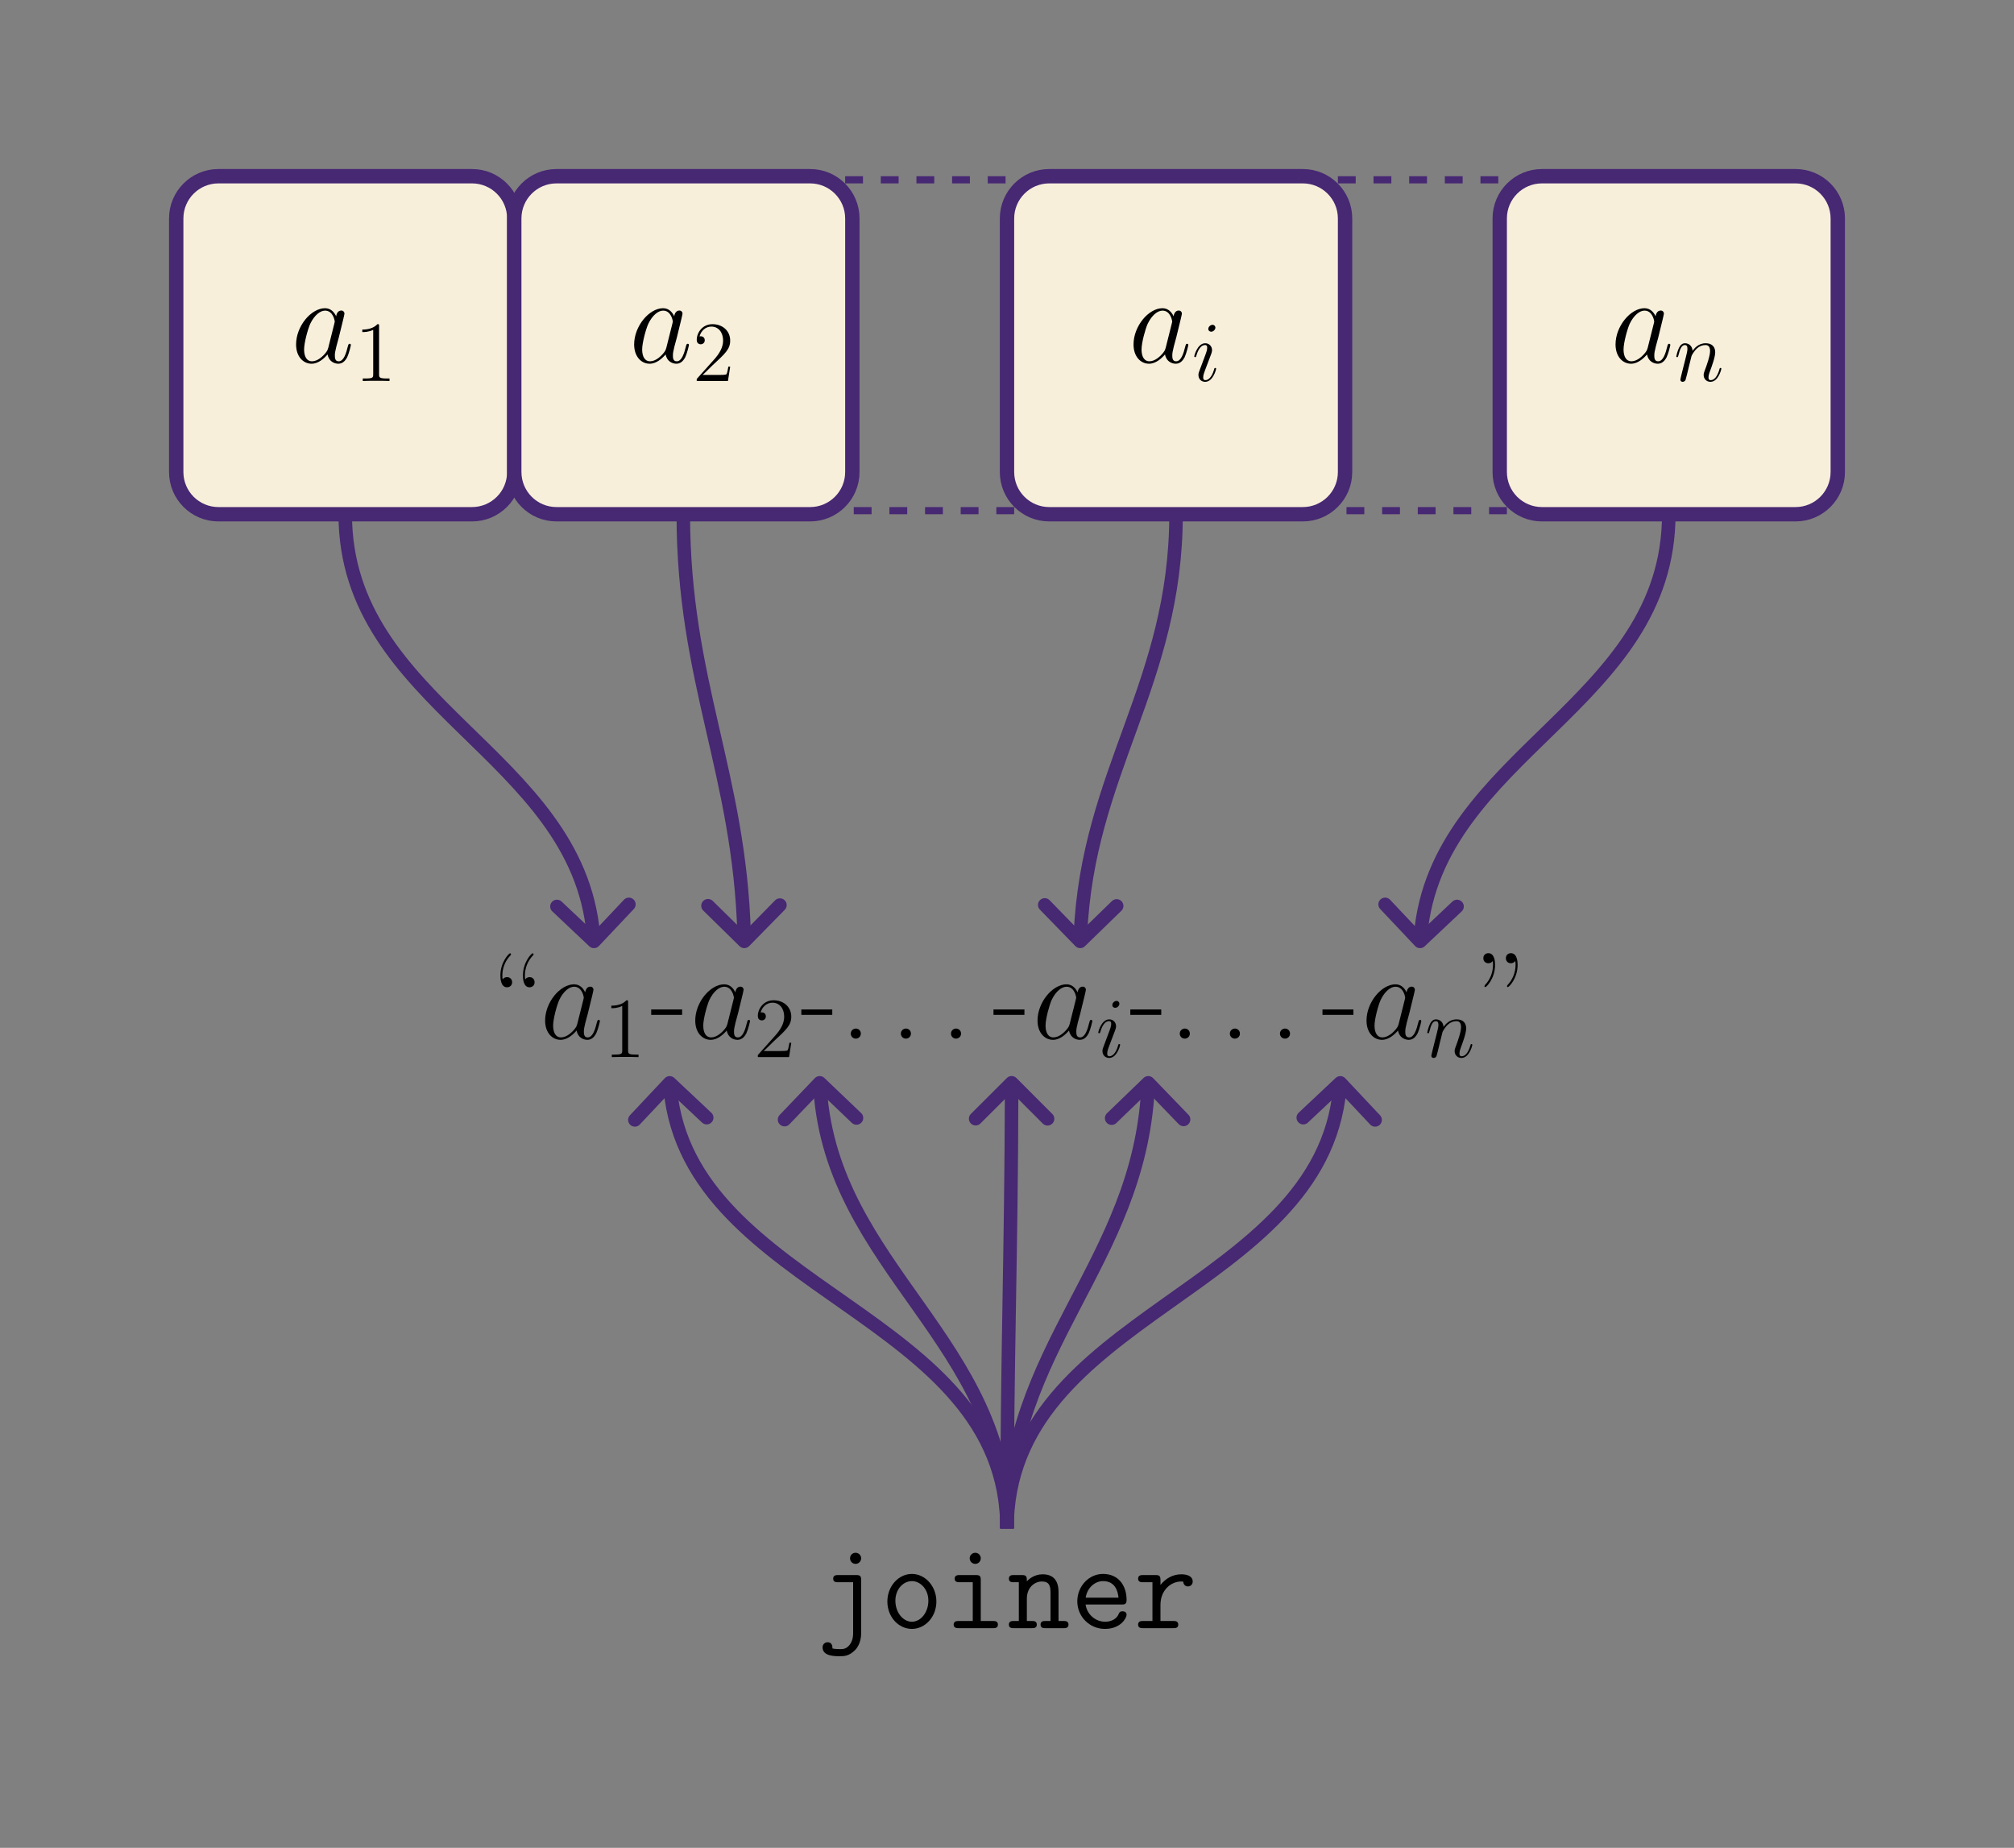 <?xml version="1.0" encoding="UTF-8"?>
<svg xmlns="http://www.w3.org/2000/svg" xmlns:xlink="http://www.w3.org/1999/xlink" width="337.748" height="309.89" viewBox="0 0 337.748 309.89">
<rect x="0" y="0" width="337.748" height="309.89" fill="#808080" stroke="none"/>
<defs>
<g>
<g id="glyph-0-0">
<path d="M 3.594 -9.922 C 3.547 -10.141 3.531 -10.219 3.531 -10.578 C 3.531 -11.875 4.047 -13.078 4.859 -13.922 C 4.938 -14 4.984 -14.062 4.984 -14.156 C 4.984 -14.234 4.891 -14.312 4.812 -14.312 C 4.672 -14.312 3.203 -12.875 3.203 -10.594 C 3.203 -10.141 3.25 -8.609 4.312 -8.609 C 4.766 -8.609 5.172 -8.922 5.172 -9.453 C 5.172 -10 4.766 -10.312 4.312 -10.312 C 4.125 -10.312 3.781 -10.25 3.594 -9.922 Z M 7.375 -9.922 C 7.328 -10.141 7.312 -10.219 7.312 -10.578 C 7.312 -11.875 7.828 -13.078 8.641 -13.922 C 8.719 -14 8.766 -14.062 8.766 -14.156 C 8.766 -14.234 8.672 -14.312 8.594 -14.312 C 8.453 -14.312 6.984 -12.875 6.984 -10.594 C 6.984 -10.141 7.016 -8.609 8.094 -8.609 C 8.547 -8.609 8.938 -8.922 8.938 -9.453 C 8.938 -10 8.547 -10.312 8.094 -10.312 C 7.906 -10.312 7.562 -10.25 7.375 -9.922 Z M 7.375 -9.922 "/>
</g>
<g id="glyph-0-1">
<path d="M 5.266 -3.984 L 5.266 -4.891 L 0.078 -4.891 L 0.078 -3.984 Z M 5.266 -3.984 "/>
</g>
<g id="glyph-0-2">
<path d="M 3.422 -0.844 C 3.422 -1.359 3.016 -1.688 2.578 -1.688 C 2.172 -1.688 1.734 -1.359 1.734 -0.844 C 1.734 -0.328 2.141 0 2.578 0 C 3 0 3.422 -0.328 3.422 -0.844 Z M 3.422 -0.844 "/>
</g>
<g id="glyph-0-3">
<path d="M 2.094 -13.031 C 2.125 -12.812 2.141 -12.719 2.141 -12.375 C 2.141 -11.078 1.625 -9.875 0.828 -9.031 C 0.75 -8.938 0.703 -8.875 0.703 -8.797 C 0.703 -8.719 0.781 -8.641 0.875 -8.641 C 1.016 -8.641 2.484 -10.078 2.484 -12.359 C 2.484 -12.812 2.438 -14.328 1.359 -14.328 C 0.906 -14.328 0.516 -14.031 0.516 -13.484 C 0.516 -12.953 0.906 -12.641 1.359 -12.641 C 1.547 -12.641 1.906 -12.703 2.094 -13.031 Z M 5.859 -13.031 C 5.906 -12.812 5.922 -12.719 5.922 -12.375 C 5.922 -11.078 5.406 -9.875 4.609 -9.031 C 4.531 -8.938 4.484 -8.875 4.484 -8.797 C 4.484 -8.719 4.562 -8.641 4.641 -8.641 C 4.797 -8.641 6.266 -10.078 6.266 -12.359 C 6.266 -12.812 6.219 -14.328 5.141 -14.328 C 4.688 -14.328 4.297 -14.031 4.297 -13.484 C 4.297 -12.953 4.688 -12.641 5.141 -12.641 C 5.328 -12.641 5.688 -12.703 5.859 -13.031 Z M 5.859 -13.031 "/>
</g>
<g id="glyph-1-0">
<path d="M 6.219 -2.453 C 6.109 -2.109 6.109 -2.062 5.828 -1.672 C 5.375 -1.094 4.469 -0.203 3.484 -0.203 C 2.641 -0.203 2.172 -0.969 2.172 -2.188 C 2.172 -3.328 2.812 -5.641 3.203 -6.5 C 3.906 -7.953 4.875 -8.703 5.688 -8.703 C 7.047 -8.703 7.312 -7 7.312 -6.844 C 7.312 -6.812 7.25 -6.547 7.234 -6.5 Z M 7.547 -7.75 C 7.312 -8.281 6.75 -9.109 5.688 -9.109 C 3.344 -9.109 0.828 -6.094 0.828 -3.031 C 0.828 -0.984 2.031 0.203 3.422 0.203 C 4.562 0.203 5.531 -0.688 6.109 -1.359 C 6.328 -0.141 7.297 0.203 7.906 0.203 C 8.531 0.203 9.031 -0.172 9.406 -0.906 C 9.734 -1.609 10.016 -2.875 10.016 -2.953 C 10.016 -3.062 9.938 -3.141 9.812 -3.141 C 9.625 -3.141 9.609 -3.031 9.516 -2.734 C 9.219 -1.516 8.812 -0.203 7.969 -0.203 C 7.375 -0.203 7.328 -0.75 7.328 -1.156 C 7.328 -1.625 7.391 -1.859 7.578 -2.672 C 7.719 -3.188 7.828 -3.641 8 -4.234 C 8.766 -7.328 8.938 -8.078 8.938 -8.203 C 8.938 -8.484 8.719 -8.719 8.406 -8.719 C 7.75 -8.719 7.578 -8 7.547 -7.75 Z M 7.547 -7.75 "/>
</g>
<g id="glyph-2-0">
<path d="M 4.125 -9.188 C 4.125 -9.531 4.125 -9.531 3.844 -9.531 C 3.5 -9.156 2.781 -8.625 1.312 -8.625 L 1.312 -8.203 C 1.641 -8.203 2.359 -8.203 3.141 -8.578 L 3.141 -1.109 C 3.141 -0.594 3.094 -0.422 1.844 -0.422 L 1.391 -0.422 L 1.391 0 C 1.781 -0.031 3.172 -0.031 3.641 -0.031 C 4.109 -0.031 5.5 -0.031 5.875 0 L 5.875 -0.422 L 5.438 -0.422 C 4.172 -0.422 4.125 -0.594 4.125 -1.109 Z M 4.125 -9.188 "/>
</g>
<g id="glyph-2-1">
<path d="M 6.312 -2.406 L 6 -2.406 C 5.953 -2.172 5.844 -1.375 5.688 -1.141 C 5.594 -1.016 4.781 -1.016 4.344 -1.016 L 1.688 -1.016 C 2.078 -1.344 2.953 -2.266 3.328 -2.609 C 5.516 -4.625 6.312 -5.359 6.312 -6.781 C 6.312 -8.438 5 -9.531 3.344 -9.531 C 1.672 -9.531 0.703 -8.125 0.703 -6.891 C 0.703 -6.156 1.328 -6.156 1.375 -6.156 C 1.672 -6.156 2.047 -6.375 2.047 -6.828 C 2.047 -7.234 1.781 -7.5 1.375 -7.5 C 1.25 -7.5 1.219 -7.5 1.172 -7.484 C 1.453 -8.469 2.219 -9.125 3.156 -9.125 C 4.375 -9.125 5.125 -8.109 5.125 -6.781 C 5.125 -5.562 4.422 -4.5 3.594 -3.578 L 0.703 -0.344 L 0.703 0 L 5.938 0 Z M 6.312 -2.406 "/>
</g>
<g id="glyph-3-0">
<path d="M 4.062 -2.047 C 4.062 -2.125 4 -2.188 3.922 -2.188 C 3.781 -2.188 3.766 -2.141 3.703 -1.891 C 3.328 -0.594 2.734 -0.141 2.266 -0.141 C 2.094 -0.141 1.891 -0.188 1.891 -0.609 C 1.891 -1 2.062 -1.438 2.219 -1.859 L 3.234 -4.531 C 3.266 -4.641 3.375 -4.906 3.375 -5.172 C 3.375 -5.781 2.938 -6.328 2.234 -6.328 C 0.922 -6.328 0.391 -4.25 0.391 -4.125 C 0.391 -4.078 0.438 -4 0.547 -4 C 0.672 -4 0.688 -4.062 0.75 -4.266 C 1.094 -5.469 1.641 -6.031 2.188 -6.031 C 2.328 -6.031 2.562 -6.031 2.562 -5.562 C 2.562 -5.188 2.375 -4.719 2.266 -4.406 L 1.266 -1.734 C 1.172 -1.5 1.094 -1.281 1.094 -1.016 C 1.094 -0.375 1.531 0.141 2.219 0.141 C 3.547 0.141 4.062 -1.953 4.062 -2.047 Z M 3.938 -8.953 C 3.938 -9.172 3.766 -9.422 3.453 -9.422 C 3.125 -9.422 2.75 -9.109 2.75 -8.734 C 2.75 -8.375 3.062 -8.266 3.234 -8.266 C 3.609 -8.266 3.938 -8.641 3.938 -8.953 Z M 3.938 -8.953 "/>
</g>
<g id="glyph-3-1">
<path d="M 2.953 -4.203 C 2.984 -4.281 3.344 -5 3.875 -5.469 C 4.25 -5.812 4.734 -6.031 5.297 -6.031 C 5.859 -6.031 6.062 -5.609 6.062 -5.031 C 6.062 -4.219 5.484 -2.578 5.188 -1.812 C 5.062 -1.469 4.984 -1.281 4.984 -1.016 C 4.984 -0.375 5.438 0.141 6.125 0.141 C 7.453 0.141 7.953 -1.969 7.953 -2.047 C 7.953 -2.125 7.906 -2.188 7.812 -2.188 C 7.688 -2.188 7.672 -2.141 7.609 -1.891 C 7.266 -0.719 6.734 -0.141 6.172 -0.141 C 6.031 -0.141 5.797 -0.156 5.797 -0.609 C 5.797 -0.969 5.953 -1.406 6.031 -1.609 C 6.328 -2.391 6.922 -4 6.922 -4.812 C 6.922 -5.688 6.422 -6.328 5.328 -6.328 C 4.062 -6.328 3.391 -5.422 3.125 -5.062 C 3.078 -5.875 2.5 -6.328 1.859 -6.328 C 1.406 -6.328 1.094 -6.047 0.844 -5.562 C 0.594 -5.047 0.391 -4.188 0.391 -4.125 C 0.391 -4.078 0.438 -4 0.547 -4 C 0.656 -4 0.672 -4.016 0.766 -4.344 C 0.984 -5.219 1.25 -6.031 1.828 -6.031 C 2.156 -6.031 2.266 -5.812 2.266 -5.375 C 2.266 -5.062 2.125 -4.5 2.016 -4.062 L 1.625 -2.516 C 1.562 -2.234 1.406 -1.594 1.328 -1.328 C 1.234 -0.969 1.078 -0.281 1.078 -0.219 C 1.078 -0.016 1.234 0.141 1.453 0.141 C 1.625 0.141 1.828 0.062 1.938 -0.156 C 1.969 -0.234 2.094 -0.734 2.172 -1.016 L 2.484 -2.312 Z M 2.953 -4.203 "/>
</g>
<g id="glyph-4-0">
<path d="M 7.438 -11.719 C 7.438 -12.234 7.016 -12.641 6.5 -12.641 C 5.984 -12.641 5.578 -12.234 5.578 -11.719 C 5.578 -11.203 5.984 -10.781 6.5 -10.781 C 7.016 -10.781 7.438 -11.203 7.438 -11.719 Z M 3.578 -8.906 C 3.281 -8.906 2.75 -8.906 2.75 -8.297 C 2.75 -7.703 3.25 -7.703 3.578 -7.703 L 6.094 -7.703 L 6.094 0.812 C 6.094 1.141 6.094 2.031 5.516 2.781 C 4.953 3.516 4.375 3.516 3.891 3.516 C 3.469 3.516 2.969 3.484 2.625 3.406 C 2.625 3.125 2.625 2.359 1.812 2.359 C 1.453 2.359 0.969 2.625 0.969 3.219 C 0.969 4.703 3 4.703 3.828 4.703 C 4.562 4.703 5.406 4.703 6.438 3.656 C 6.656 3.453 7.438 2.5 7.438 0.906 L 7.438 -8.062 C 7.438 -8.703 7.312 -8.906 6.609 -8.906 Z M 3.578 -8.906 "/>
</g>
<g id="glyph-4-1">
<path d="M 9.422 -4.469 C 9.422 -7.047 7.547 -9.094 5.312 -9.094 C 3.078 -9.094 1.203 -7.047 1.203 -4.469 C 1.203 -1.859 3.094 0.125 5.312 0.125 C 7.516 0.125 9.422 -1.859 9.422 -4.469 Z M 5.312 -1.078 C 3.828 -1.078 2.547 -2.641 2.547 -4.609 C 2.547 -6.531 3.859 -7.891 5.312 -7.891 C 6.75 -7.891 8.078 -6.531 8.078 -4.609 C 8.078 -2.625 6.797 -1.078 5.312 -1.078 Z M 5.312 -1.078 "/>
</g>
<g id="glyph-4-2">
<path d="M 6.234 -11.719 C 6.234 -12.234 5.828 -12.641 5.312 -12.641 C 4.797 -12.641 4.375 -12.234 4.375 -11.719 C 4.375 -11.203 4.797 -10.781 5.312 -10.781 C 5.828 -10.781 6.234 -11.203 6.234 -11.719 Z M 2.688 -8.906 C 2.391 -8.906 1.859 -8.906 1.859 -8.297 C 1.859 -7.703 2.391 -7.703 2.688 -7.703 L 4.891 -7.703 L 4.891 -1.203 L 2.547 -1.203 C 2.25 -1.203 1.688 -1.203 1.688 -0.594 C 1.688 0 2.25 0 2.547 0 L 8.281 0 C 8.578 0 9.109 0 9.109 -0.594 C 9.109 -1.203 8.578 -1.203 8.281 -1.203 L 6.234 -1.203 L 6.234 -8.062 C 6.234 -8.703 6.109 -8.906 5.406 -8.906 Z M 2.688 -8.906 "/>
</g>
<g id="glyph-4-3">
<path d="M 8.641 -6.047 C 8.641 -8.078 7.688 -9.031 5.984 -9.031 C 4.578 -9.031 3.672 -8.234 3.328 -7.844 C 3.328 -8.609 3.328 -8.906 2.5 -8.906 L 1.141 -8.906 C 0.844 -8.906 0.312 -8.906 0.312 -8.297 C 0.312 -7.703 0.844 -7.703 1.141 -7.703 L 1.984 -7.703 L 1.984 -1.203 L 1.141 -1.203 C 0.844 -1.203 0.312 -1.203 0.312 -0.594 C 0.312 0 0.844 0 1.141 0 L 4.172 0 C 4.469 0 5 0 5 -0.594 C 5 -1.203 4.469 -1.203 4.172 -1.203 L 3.328 -1.203 L 3.328 -4.938 C 3.328 -6.938 4.734 -7.828 5.844 -7.828 C 7.047 -7.828 7.297 -7.141 7.297 -5.969 L 7.297 -1.203 L 6.438 -1.203 C 6.156 -1.203 5.625 -1.203 5.625 -0.594 C 5.625 0 6.156 0 6.438 0 L 9.484 0 C 9.766 0 10.312 0 10.312 -0.594 C 10.312 -1.203 9.766 -1.203 9.484 -1.203 L 8.641 -1.203 Z M 8.641 -6.047 "/>
</g>
<g id="glyph-4-4">
<path d="M 8.594 -3.969 C 9.031 -3.969 9.422 -3.969 9.422 -4.734 C 9.422 -7.141 8.062 -9.094 5.469 -9.094 C 3.078 -9.094 1.156 -7.016 1.156 -4.5 C 1.156 -1.906 3.25 0.125 5.781 0.125 C 8.453 0.125 9.422 -1.719 9.422 -2.25 C 9.422 -2.375 9.375 -2.828 8.734 -2.828 C 8.344 -2.828 8.219 -2.688 8.094 -2.375 C 7.578 -1.172 6.234 -1.078 5.844 -1.078 C 4.125 -1.078 2.766 -2.375 2.547 -3.969 Z M 2.562 -5.109 C 2.828 -6.859 4.172 -7.891 5.469 -7.891 C 7.547 -7.891 7.969 -6.141 8.062 -5.109 Z M 2.562 -5.109 "/>
</g>
<g id="glyph-4-5">
<path d="M 4.469 -3.906 C 4.469 -6.359 6.203 -7.828 7.953 -7.828 C 8.062 -7.828 8.188 -7.828 8.281 -7.812 C 8.344 -7.062 8.922 -7 9.062 -7 C 9.547 -7 9.875 -7.359 9.875 -7.812 C 9.875 -8.703 9 -9.031 7.969 -9.031 C 6.594 -9.031 5.406 -8.406 4.469 -7.25 L 4.469 -8.062 C 4.469 -8.703 4.344 -8.906 3.641 -8.906 L 1.547 -8.906 C 1.266 -8.906 0.719 -8.906 0.719 -8.297 C 0.719 -7.703 1.266 -7.703 1.547 -7.703 L 3.125 -7.703 L 3.125 -1.203 L 1.547 -1.203 C 1.266 -1.203 0.719 -1.203 0.719 -0.594 C 0.719 0 1.266 0 1.547 0 L 6.625 0 C 6.922 0 7.453 0 7.453 -0.594 C 7.453 -1.203 6.922 -1.203 6.625 -1.203 L 4.469 -1.203 Z M 4.469 -3.906 "/>
</g>
</g>
<clipPath id="clip-0">
<path clip-rule="nonzero" d="M 0 0 L 337.746 0 L 337.746 309.891 L 0 309.891 Z M 0 0 "/>
</clipPath>
<clipPath id="clip-1">
<path clip-rule="nonzero" d="M 141.73 29.551 L 170.078 29.551 L 170.078 86.242 L 141.73 86.242 Z M 141.73 29.551 "/>
</clipPath>
<clipPath id="clip-2">
<path clip-rule="nonzero" d="M 224.363 29.551 L 252.707 29.551 L 252.707 86.242 L 224.363 86.242 Z M 224.363 29.551 "/>
</clipPath>
<clipPath id="clip-3">
<path clip-rule="nonzero" d="M 217 0 L 337.746 0 L 337.746 121 L 217 121 Z M 217 0 "/>
</clipPath>
</defs>
<g clip-path="url(#clip-0)">
<path fill-rule="nonzero" fill="rgb(100%, 100%, 100%)" fill-opacity="1" d="M 0 309.891 L 337.75 -0.004 "/>
</g>
<g fill="rgb(0%, 0%, 0%)" fill-opacity="1">
<use xlink:href="#glyph-0-0" x="80.713" y="174.182"/>
</g>
<g fill="rgb(0%, 0%, 0%)" fill-opacity="1">
<use xlink:href="#glyph-1-0" x="90.588" y="174.182"/>
</g>
<g fill="rgb(0%, 0%, 0%)" fill-opacity="1">
<use xlink:href="#glyph-2-0" x="101.208" y="177.281"/>
</g>
<g fill="rgb(0%, 0%, 0%)" fill-opacity="1">
<use xlink:href="#glyph-0-1" x="109.129" y="174.182"/>
</g>
<g fill="rgb(0%, 0%, 0%)" fill-opacity="1">
<use xlink:href="#glyph-1-0" x="115.765" y="174.182"/>
</g>
<g fill="rgb(0%, 0%, 0%)" fill-opacity="1">
<use xlink:href="#glyph-2-1" x="126.385" y="177.281"/>
</g>
<g fill="rgb(0%, 0%, 0%)" fill-opacity="1">
<use xlink:href="#glyph-0-1" x="134.306" y="174.182"/>
</g>
<g fill="rgb(0%, 0%, 0%)" fill-opacity="1">
<use xlink:href="#glyph-0-2" x="140.942" y="174.182"/>
</g>
<g fill="rgb(0%, 0%, 0%)" fill-opacity="1">
<use xlink:href="#glyph-0-2" x="149.343" y="174.182"/>
</g>
<g fill="rgb(0%, 0%, 0%)" fill-opacity="1">
<use xlink:href="#glyph-0-2" x="157.745" y="174.182"/>
</g>
<g fill="rgb(0%, 0%, 0%)" fill-opacity="1">
<use xlink:href="#glyph-0-1" x="166.53" y="174.182"/>
</g>
<g fill="rgb(0%, 0%, 0%)" fill-opacity="1">
<use xlink:href="#glyph-1-0" x="173.167" y="174.182"/>
</g>
<g fill="rgb(0%, 0%, 0%)" fill-opacity="1">
<use xlink:href="#glyph-3-0" x="183.787" y="177.281"/>
</g>
<g fill="rgb(0%, 0%, 0%)" fill-opacity="1">
<use xlink:href="#glyph-0-1" x="189.476" y="174.182"/>
</g>
<g fill="rgb(0%, 0%, 0%)" fill-opacity="1">
<use xlink:href="#glyph-0-2" x="196.112" y="174.182"/>
</g>
<g fill="rgb(0%, 0%, 0%)" fill-opacity="1">
<use xlink:href="#glyph-0-2" x="204.513" y="174.182"/>
</g>
<g fill="rgb(0%, 0%, 0%)" fill-opacity="1">
<use xlink:href="#glyph-0-2" x="212.915" y="174.182"/>
</g>
<g fill="rgb(0%, 0%, 0%)" fill-opacity="1">
<use xlink:href="#glyph-0-1" x="221.701" y="174.182"/>
</g>
<g fill="rgb(0%, 0%, 0%)" fill-opacity="1">
<use xlink:href="#glyph-1-0" x="228.337" y="174.182"/>
</g>
<g fill="rgb(0%, 0%, 0%)" fill-opacity="1">
<use xlink:href="#glyph-3-1" x="238.957" y="177.281"/>
</g>
<g fill="rgb(0%, 0%, 0%)" fill-opacity="1">
<use xlink:href="#glyph-0-3" x="248.239" y="174.182"/>
</g>
<path fill-rule="nonzero" fill="rgb(97.255%, 93.726%, 85.883%)" fill-opacity="1" stroke-width="2.409" stroke-linecap="butt" stroke-linejoin="miter" stroke="rgb(27.843%, 15.685%, 45.096%)" stroke-opacity="1" stroke-miterlimit="10" d="M 21.258 28.346 L -21.261 28.346 C -25.175 28.346 -28.347 25.174 -28.347 21.26 L -28.347 -21.259 C -28.347 -25.173 -25.175 -28.345 -21.261 -28.345 L 21.258 -28.345 C 25.172 -28.345 28.348 -25.173 28.348 -21.259 L 28.348 21.26 C 28.348 25.174 25.172 28.346 21.258 28.346 Z M 21.258 28.346 " transform="matrix(1, 0, 0, -1, 57.898, 57.897)"/>
<g fill="rgb(0%, 0%, 0%)" fill-opacity="1">
<use xlink:href="#glyph-1-0" x="48.826" y="60.796"/>
</g>
<g fill="rgb(0%, 0%, 0%)" fill-opacity="1">
<use xlink:href="#glyph-2-0" x="59.447" y="63.895"/>
</g>
<path fill-rule="nonzero" fill="rgb(97.255%, 93.726%, 85.883%)" fill-opacity="1" stroke-width="2.409" stroke-linecap="butt" stroke-linejoin="miter" stroke="rgb(27.843%, 15.685%, 45.096%)" stroke-opacity="1" stroke-miterlimit="10" d="M 21.262 28.346 L -21.262 28.346 C -25.176 28.346 -28.348 25.174 -28.348 21.26 L -28.348 -21.259 C -28.348 -25.173 -25.176 -28.345 -21.262 -28.345 L 21.262 -28.345 C 25.176 -28.345 28.348 -25.173 28.348 -21.259 L 28.348 21.26 C 28.348 25.174 25.176 28.346 21.262 28.346 Z M 21.262 28.346 " transform="matrix(1, 0, 0, -1, 114.59, 57.897)"/>
<g fill="rgb(0%, 0%, 0%)" fill-opacity="1">
<use xlink:href="#glyph-1-0" x="105.519" y="60.796"/>
</g>
<g fill="rgb(0%, 0%, 0%)" fill-opacity="1">
<use xlink:href="#glyph-2-1" x="116.14" y="63.895"/>
</g>
<g clip-path="url(#clip-1)">
<path fill="none" stroke-width="2.409" stroke-linecap="butt" stroke-linejoin="miter" stroke="rgb(27.843%, 15.685%, 45.096%)" stroke-opacity="1" stroke-dasharray="2.989 2.989" stroke-miterlimit="10" d="M -14.175 28.346 L 14.173 28.346 M 14.173 -28.345 L -14.175 -28.345 " transform="matrix(1, 0, 0, -1, 155.905, 57.897)"/>
</g>
<path fill-rule="nonzero" fill="rgb(97.255%, 93.726%, 85.883%)" fill-opacity="1" stroke-width="2.409" stroke-linecap="butt" stroke-linejoin="miter" stroke="rgb(27.843%, 15.685%, 45.096%)" stroke-opacity="1" stroke-miterlimit="10" d="M 21.26 28.346 L -21.259 28.346 C -25.173 28.346 -28.345 25.174 -28.345 21.26 L -28.345 -21.259 C -28.345 -25.173 -25.173 -28.345 -21.259 -28.345 L 21.26 -28.345 C 25.175 -28.345 28.346 -25.173 28.346 -21.259 L 28.346 21.26 C 28.346 25.174 25.175 28.346 21.26 28.346 Z M 21.26 28.346 " transform="matrix(1, 0, 0, -1, 197.22, 57.897)"/>
<g fill="rgb(0%, 0%, 0%)" fill-opacity="1">
<use xlink:href="#glyph-1-0" x="189.265" y="60.796"/>
</g>
<g fill="rgb(0%, 0%, 0%)" fill-opacity="1">
<use xlink:href="#glyph-3-0" x="199.885" y="63.895"/>
</g>
<g clip-path="url(#clip-2)">
<path fill="none" stroke-width="2.409" stroke-linecap="butt" stroke-linejoin="miter" stroke="rgb(27.843%, 15.685%, 45.096%)" stroke-opacity="1" stroke-dasharray="2.989 2.989" stroke-miterlimit="10" d="M -14.172 28.346 L 14.172 28.346 M 14.172 -28.345 L -14.172 -28.345 " transform="matrix(1, 0, 0, -1, 238.535, 57.897)"/>
</g>
<path fill-rule="nonzero" fill="rgb(97.255%, 93.726%, 85.883%)" fill-opacity="1" d="M 301.109 29.551 L 258.59 29.551 C 254.676 29.551 251.504 32.723 251.504 36.637 L 251.504 79.156 C 251.504 83.07 254.676 86.242 258.59 86.242 L 301.109 86.242 C 305.023 86.242 308.195 83.07 308.195 79.156 L 308.195 36.637 C 308.195 32.723 305.023 29.551 301.109 29.551 Z M 301.109 29.551 "/>
<g clip-path="url(#clip-3)">
<path fill="none" stroke-width="2.409" stroke-linecap="butt" stroke-linejoin="miter" stroke="rgb(27.843%, 15.685%, 45.096%)" stroke-opacity="1" stroke-miterlimit="10" d="M 21.259 28.346 L -21.26 28.346 C -25.174 28.346 -28.346 25.174 -28.346 21.26 L -28.346 -21.259 C -28.346 -25.173 -25.174 -28.345 -21.26 -28.345 L 21.259 -28.345 C 25.173 -28.345 28.345 -25.173 28.345 -21.259 L 28.345 21.26 C 28.345 25.174 25.173 28.346 21.259 28.346 Z M 21.259 28.346 " transform="matrix(1, 0, 0, -1, 279.85, 57.897)"/>
</g>
<g fill="rgb(0%, 0%, 0%)" fill-opacity="1">
<use xlink:href="#glyph-1-0" x="270.098" y="60.796"/>
</g>
<g fill="rgb(0%, 0%, 0%)" fill-opacity="1">
<use xlink:href="#glyph-3-1" x="280.719" y="63.895"/>
</g>
<path fill="none" stroke-width="2.268" stroke-linecap="butt" stroke-linejoin="miter" stroke="rgb(27.843%, 15.685%, 45.096%)" stroke-opacity="1" stroke-miterlimit="10" d="M -27.553 80.765 C -27.553 48.718 11.334 40.636 14.057 10.269 " transform="matrix(1, 0, 0, -1, 85.451, 167.007)"/>
<path fill="none" stroke-width="2.268" stroke-linecap="round" stroke-linejoin="round" stroke="rgb(27.843%, 15.685%, 45.096%)" stroke-opacity="1" stroke-miterlimit="10" d="M 0 6.029 L 6.031 -0 L 0.002 -6.031 " transform="matrix(0.029, 1, 1, -0.029, 99.434, 151.843)"/>
<path fill="none" stroke-width="2.268" stroke-linecap="butt" stroke-linejoin="miter" stroke="rgb(27.843%, 15.685%, 45.096%)" stroke-opacity="1" stroke-miterlimit="10" d="M 29.139 80.765 C 29.139 52.765 38.588 37.284 39.338 10.277 " transform="matrix(1, 0, 0, -1, 85.451, 167.007)"/>
<path fill="none" stroke-width="2.268" stroke-linecap="round" stroke-linejoin="round" stroke="rgb(27.843%, 15.685%, 45.096%)" stroke-opacity="1" stroke-miterlimit="10" d="M -0.001 6.028 L 6.03 -0 L 0.002 -6.032 " transform="matrix(0.009, 1, 1, -0.009, 124.765, 151.842)"/>
<path fill="none" stroke-width="2.268" stroke-linecap="butt" stroke-linejoin="miter" stroke="rgb(27.843%, 15.685%, 45.096%)" stroke-opacity="1" stroke-miterlimit="10" d="M 111.772 80.765 C 111.772 52.413 96.908 37.562 95.744 10.269 " transform="matrix(1, 0, 0, -1, 85.451, 167.007)"/>
<path fill="none" stroke-width="2.268" stroke-linecap="round" stroke-linejoin="round" stroke="rgb(27.843%, 15.685%, 45.096%)" stroke-opacity="1" stroke-miterlimit="10" d="M 0 6.031 L 6.031 0.002 L 0.002 -6.029 " transform="matrix(-0.014, 1, 1, 0.014, 181.232, 151.841)"/>
<path fill="none" stroke-width="2.268" stroke-linecap="butt" stroke-linejoin="miter" stroke="rgb(27.843%, 15.685%, 45.096%)" stroke-opacity="1" stroke-miterlimit="10" d="M 194.401 80.765 C 194.401 48.718 155.514 40.636 152.791 10.269 " transform="matrix(1, 0, 0, -1, 85.451, 167.007)"/>
<path fill="none" stroke-width="2.268" stroke-linecap="round" stroke-linejoin="round" stroke="rgb(27.843%, 15.685%, 45.096%)" stroke-opacity="1" stroke-miterlimit="10" d="M 0.002 6.032 L 6.031 0.001 L 0 -6.029 " transform="matrix(-0.029, 1, 1, 0.029, 238.315, 151.843)"/>
<g fill="rgb(0%, 0%, 0%)" fill-opacity="1">
<use xlink:href="#glyph-4-0" x="136.976" y="273.05"/>
<use xlink:href="#glyph-4-1" x="147.609" y="273.05"/>
<use xlink:href="#glyph-4-2" x="158.242" y="273.05"/>
<use xlink:href="#glyph-4-3" x="168.875" y="273.05"/>
<use xlink:href="#glyph-4-4" x="179.508" y="273.05"/>
<use xlink:href="#glyph-4-5" x="190.141" y="273.05"/>
</g>
<path fill="none" stroke-width="2.268" stroke-linecap="butt" stroke-linejoin="miter" stroke="rgb(27.843%, 15.685%, 45.096%)" stroke-opacity="1" stroke-miterlimit="10" d="M 83.424 -89.317 C 83.424 -53.204 30.287 -49.786 26.959 -15.723 " transform="matrix(1, 0, 0, -1, 85.451, 167.007)"/>
<path fill="none" stroke-width="2.268" stroke-linecap="round" stroke-linejoin="round" stroke="rgb(27.843%, 15.685%, 45.096%)" stroke-opacity="1" stroke-miterlimit="10" d="M 0.001 6.028 L 6.03 0 L 0.002 -6.029 " transform="matrix(-0.031, -0.999, -0.999, 0.031, 112.49, 187.625)"/>
<path fill="none" stroke-width="2.268" stroke-linecap="butt" stroke-linejoin="miter" stroke="rgb(27.843%, 15.685%, 45.096%)" stroke-opacity="1" stroke-miterlimit="10" d="M 83.424 -89.317 C 83.424 -57.915 54.174 -45.755 52.092 -15.723 " transform="matrix(1, 0, 0, -1, 85.451, 167.007)"/>
<path fill="none" stroke-width="2.268" stroke-linecap="round" stroke-linejoin="round" stroke="rgb(27.843%, 15.685%, 45.096%)" stroke-opacity="1" stroke-miterlimit="10" d="M -0.001 6.031 L 6.028 -0.002 L -0.001 -6.031 " transform="matrix(-0.023, -1, -1, 0.023, 137.6, 187.624)"/>
<path fill="none" stroke-width="2.268" stroke-linecap="butt" stroke-linejoin="miter" stroke="rgb(27.843%, 15.685%, 45.096%)" stroke-opacity="1" stroke-miterlimit="10" d="M 83.424 -89.317 C 83.424 -60.329 84.139 -43.766 84.197 -15.731 " transform="matrix(1, 0, 0, -1, 85.451, 167.007)"/>
<path fill="none" stroke-width="2.268" stroke-linecap="round" stroke-linejoin="round" stroke="rgb(27.843%, 15.685%, 45.096%)" stroke-opacity="1" stroke-miterlimit="10" d="M 0.001 6.028 L 6.028 0 L 0.001 -6.031 " transform="matrix(0.001, -1, -1, -0.001, 169.645, 187.618)"/>
<path fill="none" stroke-width="2.268" stroke-linecap="butt" stroke-linejoin="miter" stroke="rgb(27.843%, 15.685%, 45.096%)" stroke-opacity="1" stroke-miterlimit="10" d="M 83.424 -89.317 C 83.424 -58.973 105.44 -44.868 107.053 -15.712 " transform="matrix(1, 0, 0, -1, 85.451, 167.007)"/>
<path fill="none" stroke-width="2.268" stroke-linecap="round" stroke-linejoin="round" stroke="rgb(27.843%, 15.685%, 45.096%)" stroke-opacity="1" stroke-miterlimit="10" d="M 0 6.03 L 6.029 -0.002 L 0.001 -6.031 " transform="matrix(0.018, -1, -1, -0.018, 192.455, 187.626)"/>
<path fill="none" stroke-width="2.268" stroke-linecap="butt" stroke-linejoin="miter" stroke="rgb(27.843%, 15.685%, 45.096%)" stroke-opacity="1" stroke-miterlimit="10" d="M 83.424 -89.317 C 83.424 -53.204 135.924 -49.786 139.209 -15.72 " transform="matrix(1, 0, 0, -1, 85.451, 167.007)"/>
<path fill="none" stroke-width="2.268" stroke-linecap="round" stroke-linejoin="round" stroke="rgb(27.843%, 15.685%, 45.096%)" stroke-opacity="1" stroke-miterlimit="10" d="M 0 6.03 L 6.03 -0.001 L -0.001 -6.031 " transform="matrix(0.031, -0.999, -0.999, -0.031, 224.581, 187.625)"/>
</svg>
